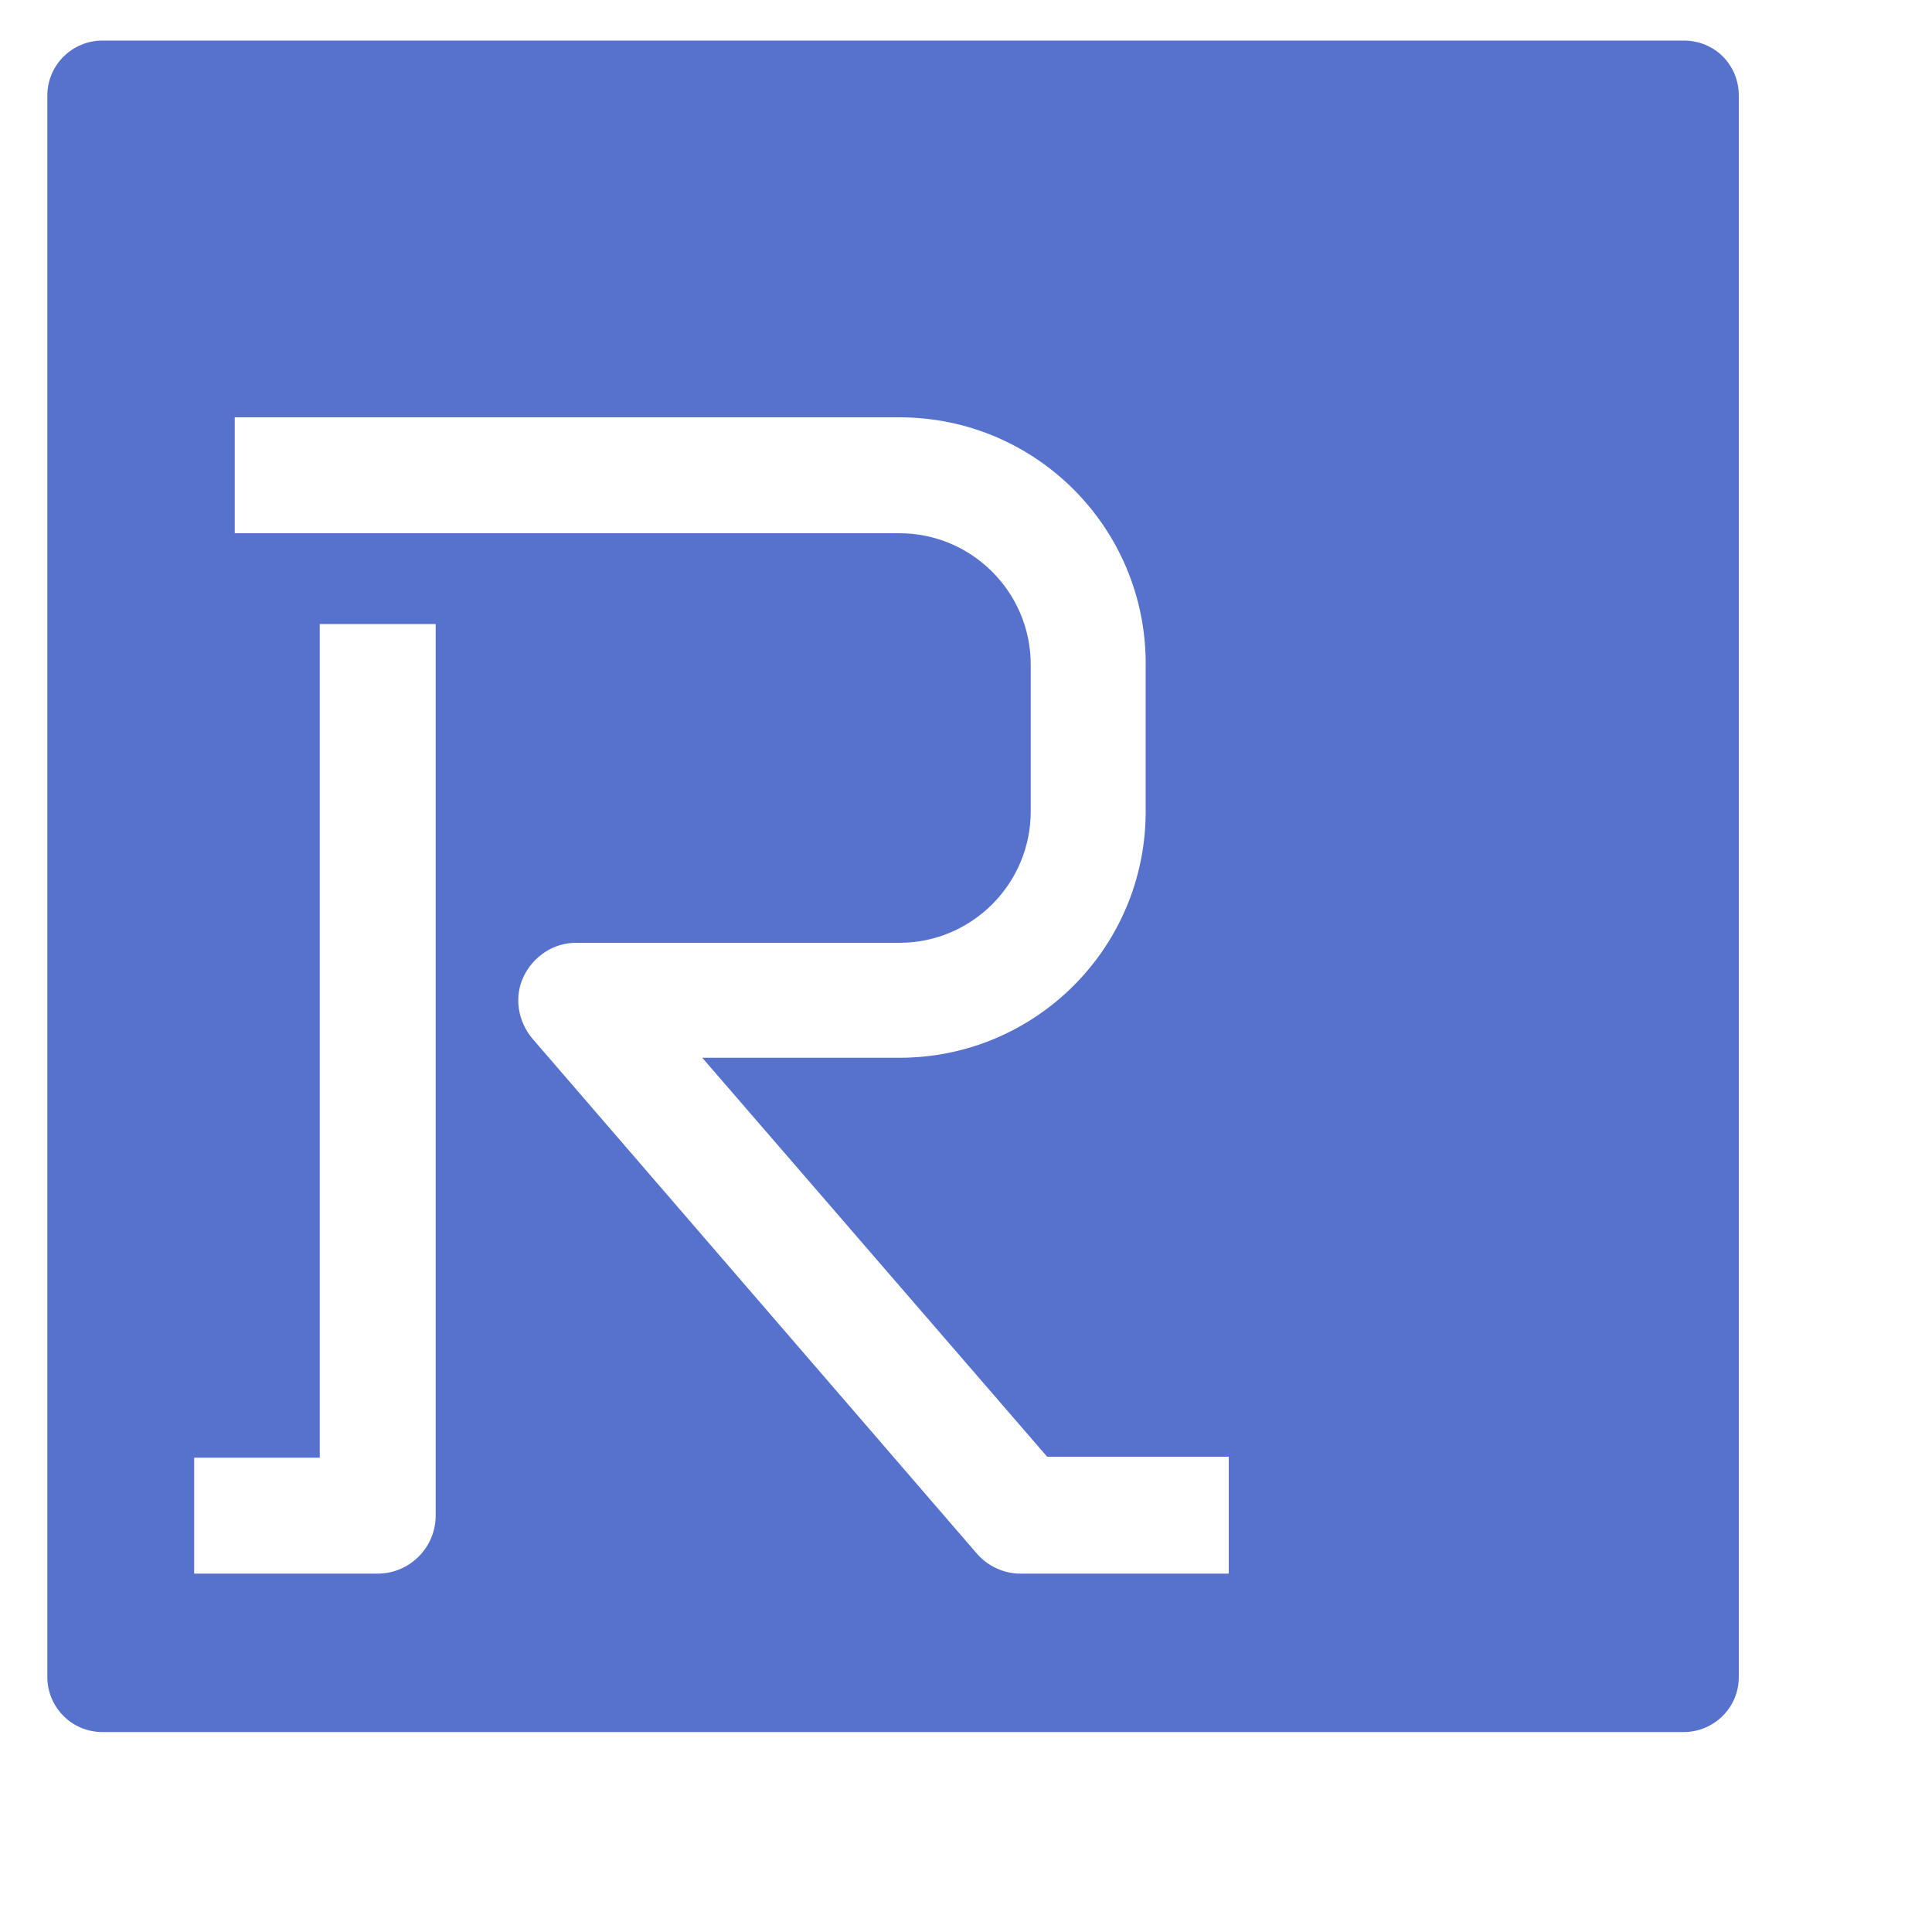   <svg data-v-13a00dce="" width='300' height='300' id="shape_HTDbvxvjZK" data-noselect=""
  viewBox="-5.684341886080802e-14 -5.684341886080802e-14 200 200"
  preserveAspectRatio="none" version="1.1" xmlns="http://www.w3.org/2000/svg"
  xmlns:xlink="http://www.w3.org/1999/xlink">
  <defs data-v-13a00dce=""></defs>
        <path d="M174.3,4.2H10.6c-3.1,0-5.7,2.5-5.7,5.7v163.7c0,3.1,2.5,5.7,5.7,5.7h163.7c3.1,0,5.7-2.5,5.7-5.7V9.9
C180,6.7,177.5,4.2,174.3,4.2z M45.1,156.9c0,3.3-2.7,6-6,6h-19v-12h13V64.6h12V156.9z M127.2,162.9h-21.6c-1.7,0-3.4-0.8-4.5-2.1
l-46-53.3c-1.5-1.8-1.9-4.3-0.9-6.4c1-2.1,3.1-3.5,5.4-3.5h33.5c7.5,0,13.6-6.1,13.6-13.6V68.8c0-7.5-6.1-13.6-13.6-13.6H24.3v-12
h68.8c14.1,0,25.5,11.4,25.5,25.5v15.3c0,14.1-11.4,25.5-25.5,25.5H72.7l35.7,41.3h18.8V162.9z" fill="#5672CD"
          stroke-width="0"></path>
      </svg>